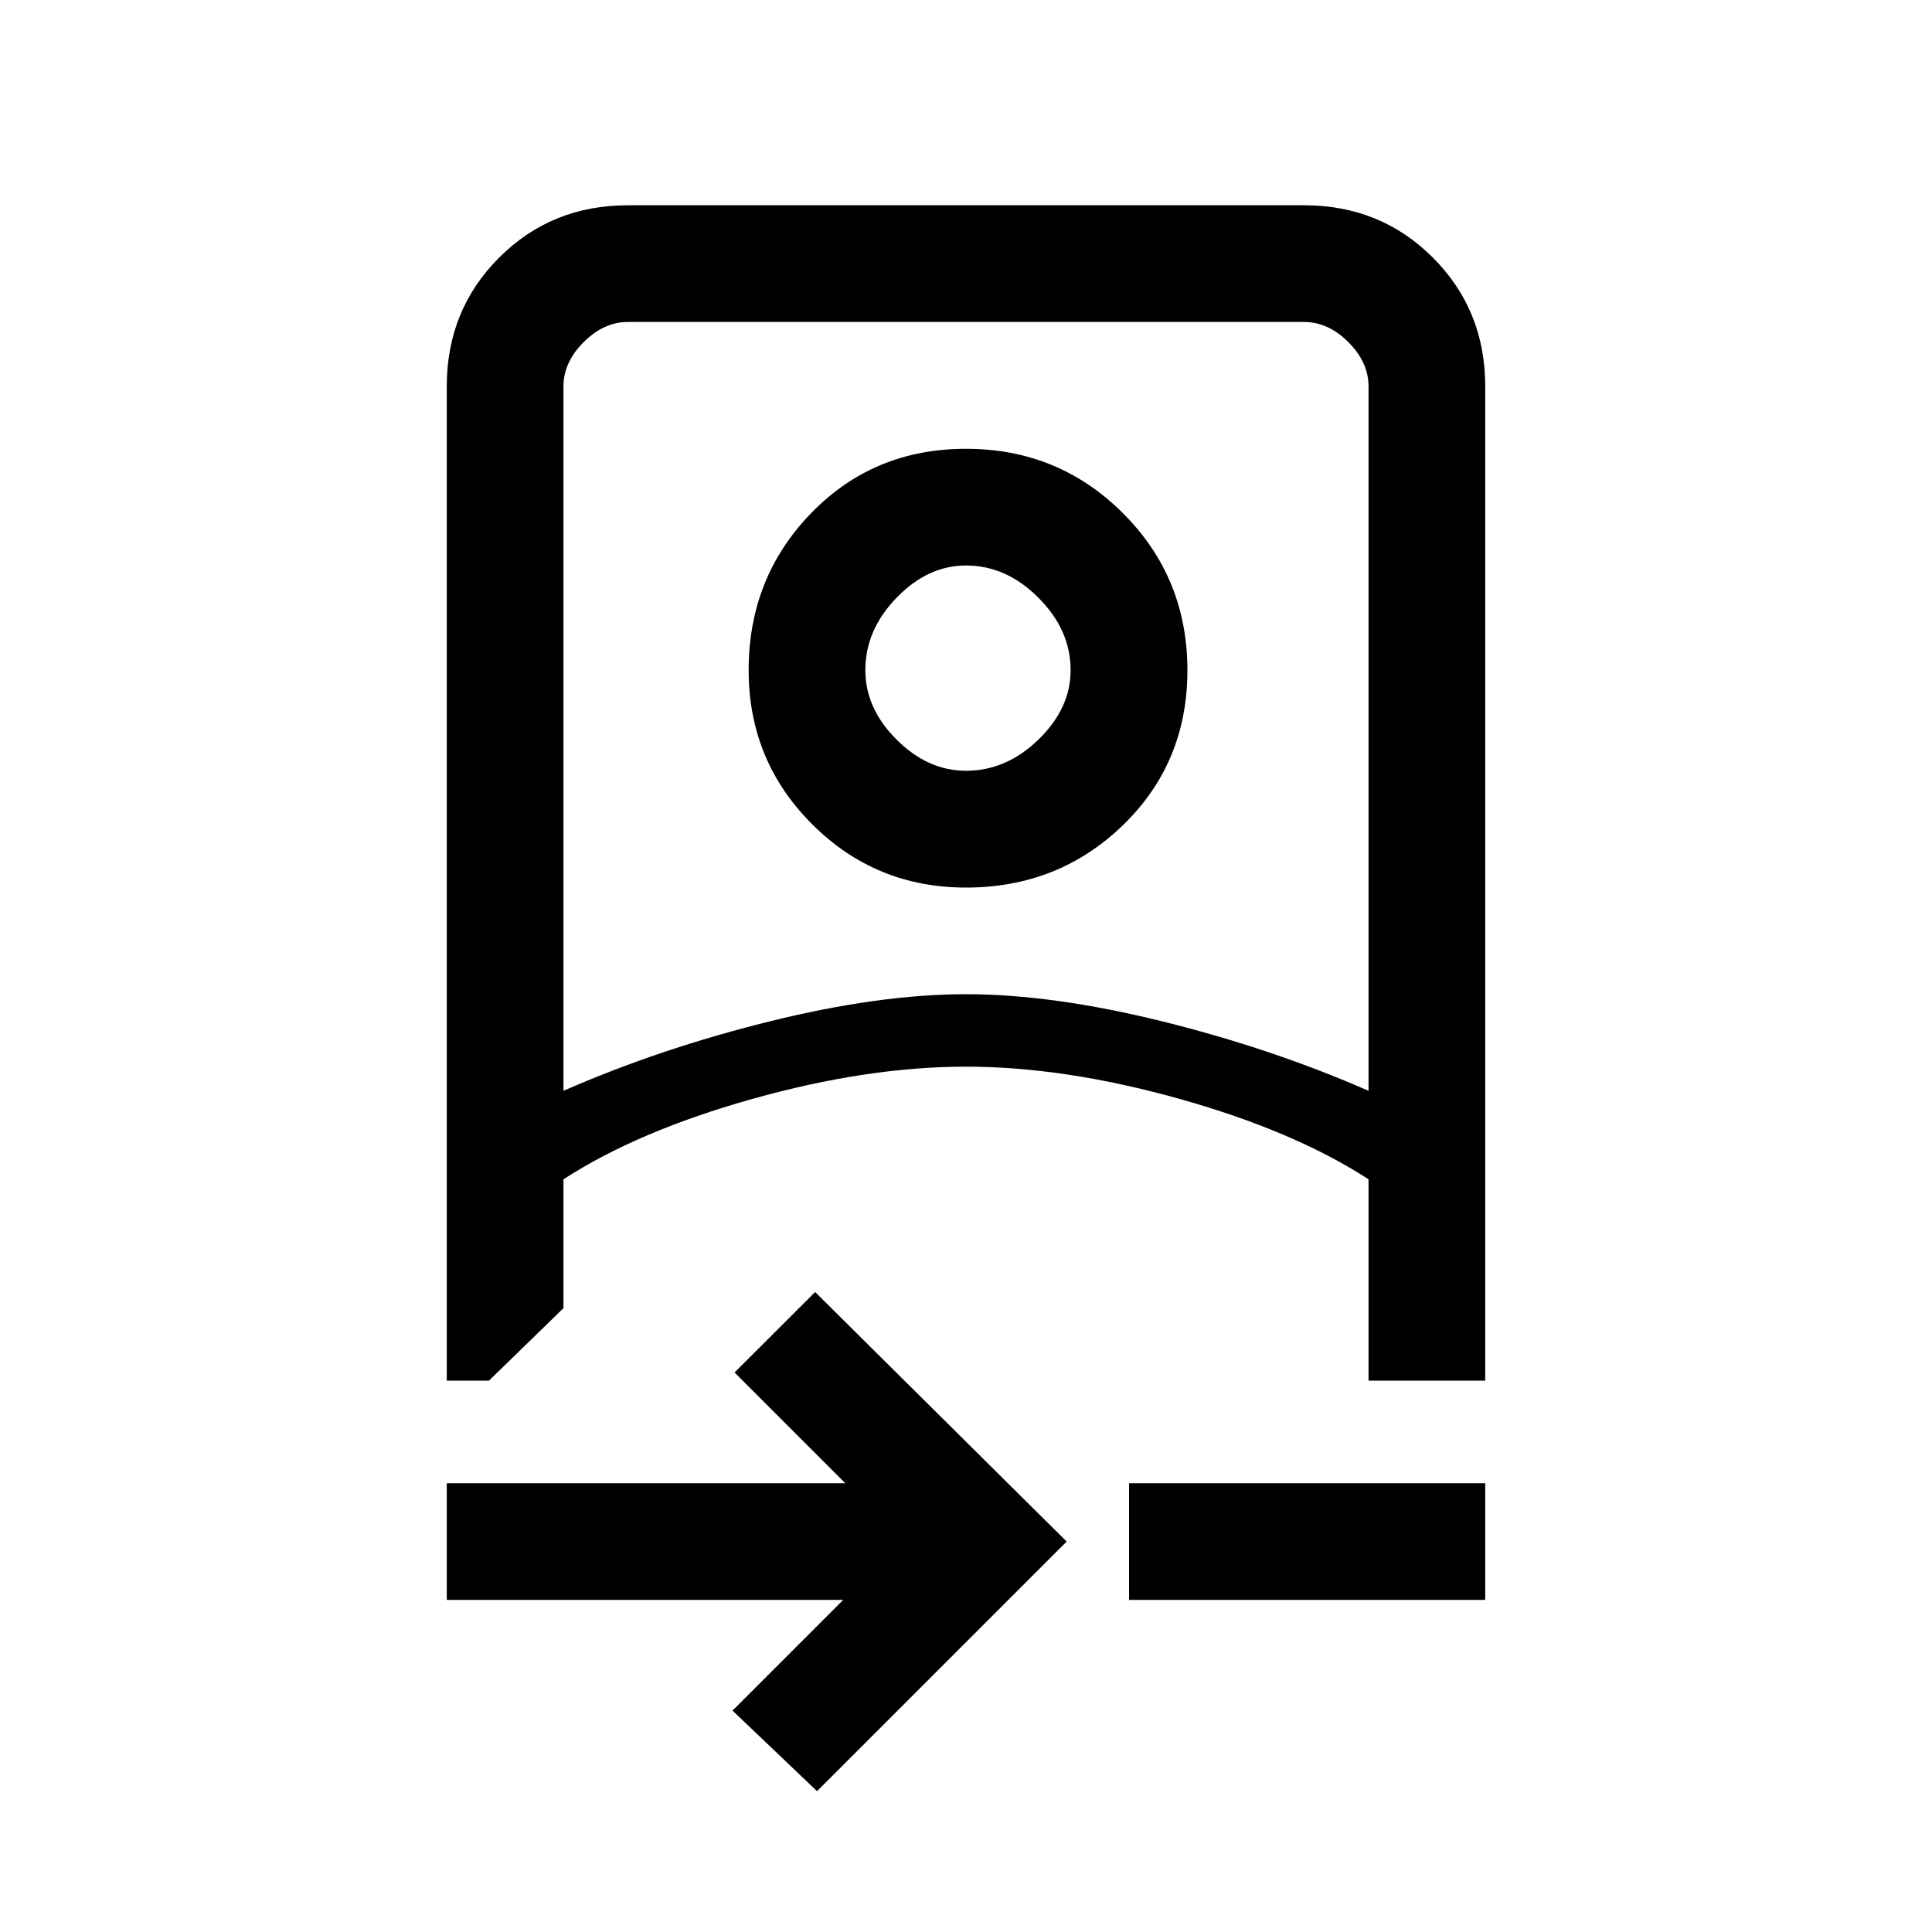 <svg xmlns="http://www.w3.org/2000/svg" height="20" width="20"><path d="m8.458 18.542-.875-.834 1.146-1.146H4.625v-1.208H8.75l-1.146-1.146.834-.833 2.604 2.583Zm-3.833-4.25V4q0-.792.542-1.333.541-.542 1.333-.542h7q.792 0 1.333.542.542.541.542 1.333v10.292h-1.208v-2.084q-.771-.5-1.959-.833-1.187-.333-2.208-.333-1.021 0-2.208.333-1.188.333-1.959.833v1.334l-.771.75Zm1.208-3q1-.438 2.136-.719 1.135-.281 2.031-.281.896 0 2.031.281 1.136.281 2.136.719V4q0-.25-.209-.458-.208-.209-.458-.209h-7q-.25 0-.458.209-.209.208-.209.458Zm5.855 5.27v-1.208h3.687v1.208ZM10 9.188q-.938 0-1.594-.657-.656-.656-.656-1.593 0-.959.646-1.625.646-.667 1.604-.667.958 0 1.625.667.667.666.667 1.625 0 .958-.667 1.604-.667.646-1.625.646Zm0-1.209q.417 0 .75-.323t.333-.718q0-.417-.333-.75-.333-.334-.75-.334-.396 0-.719.334-.323.333-.323.75 0 .395.323.718.323.323.719.323Zm0 3.063Zm.021-4.125Z"/></svg>